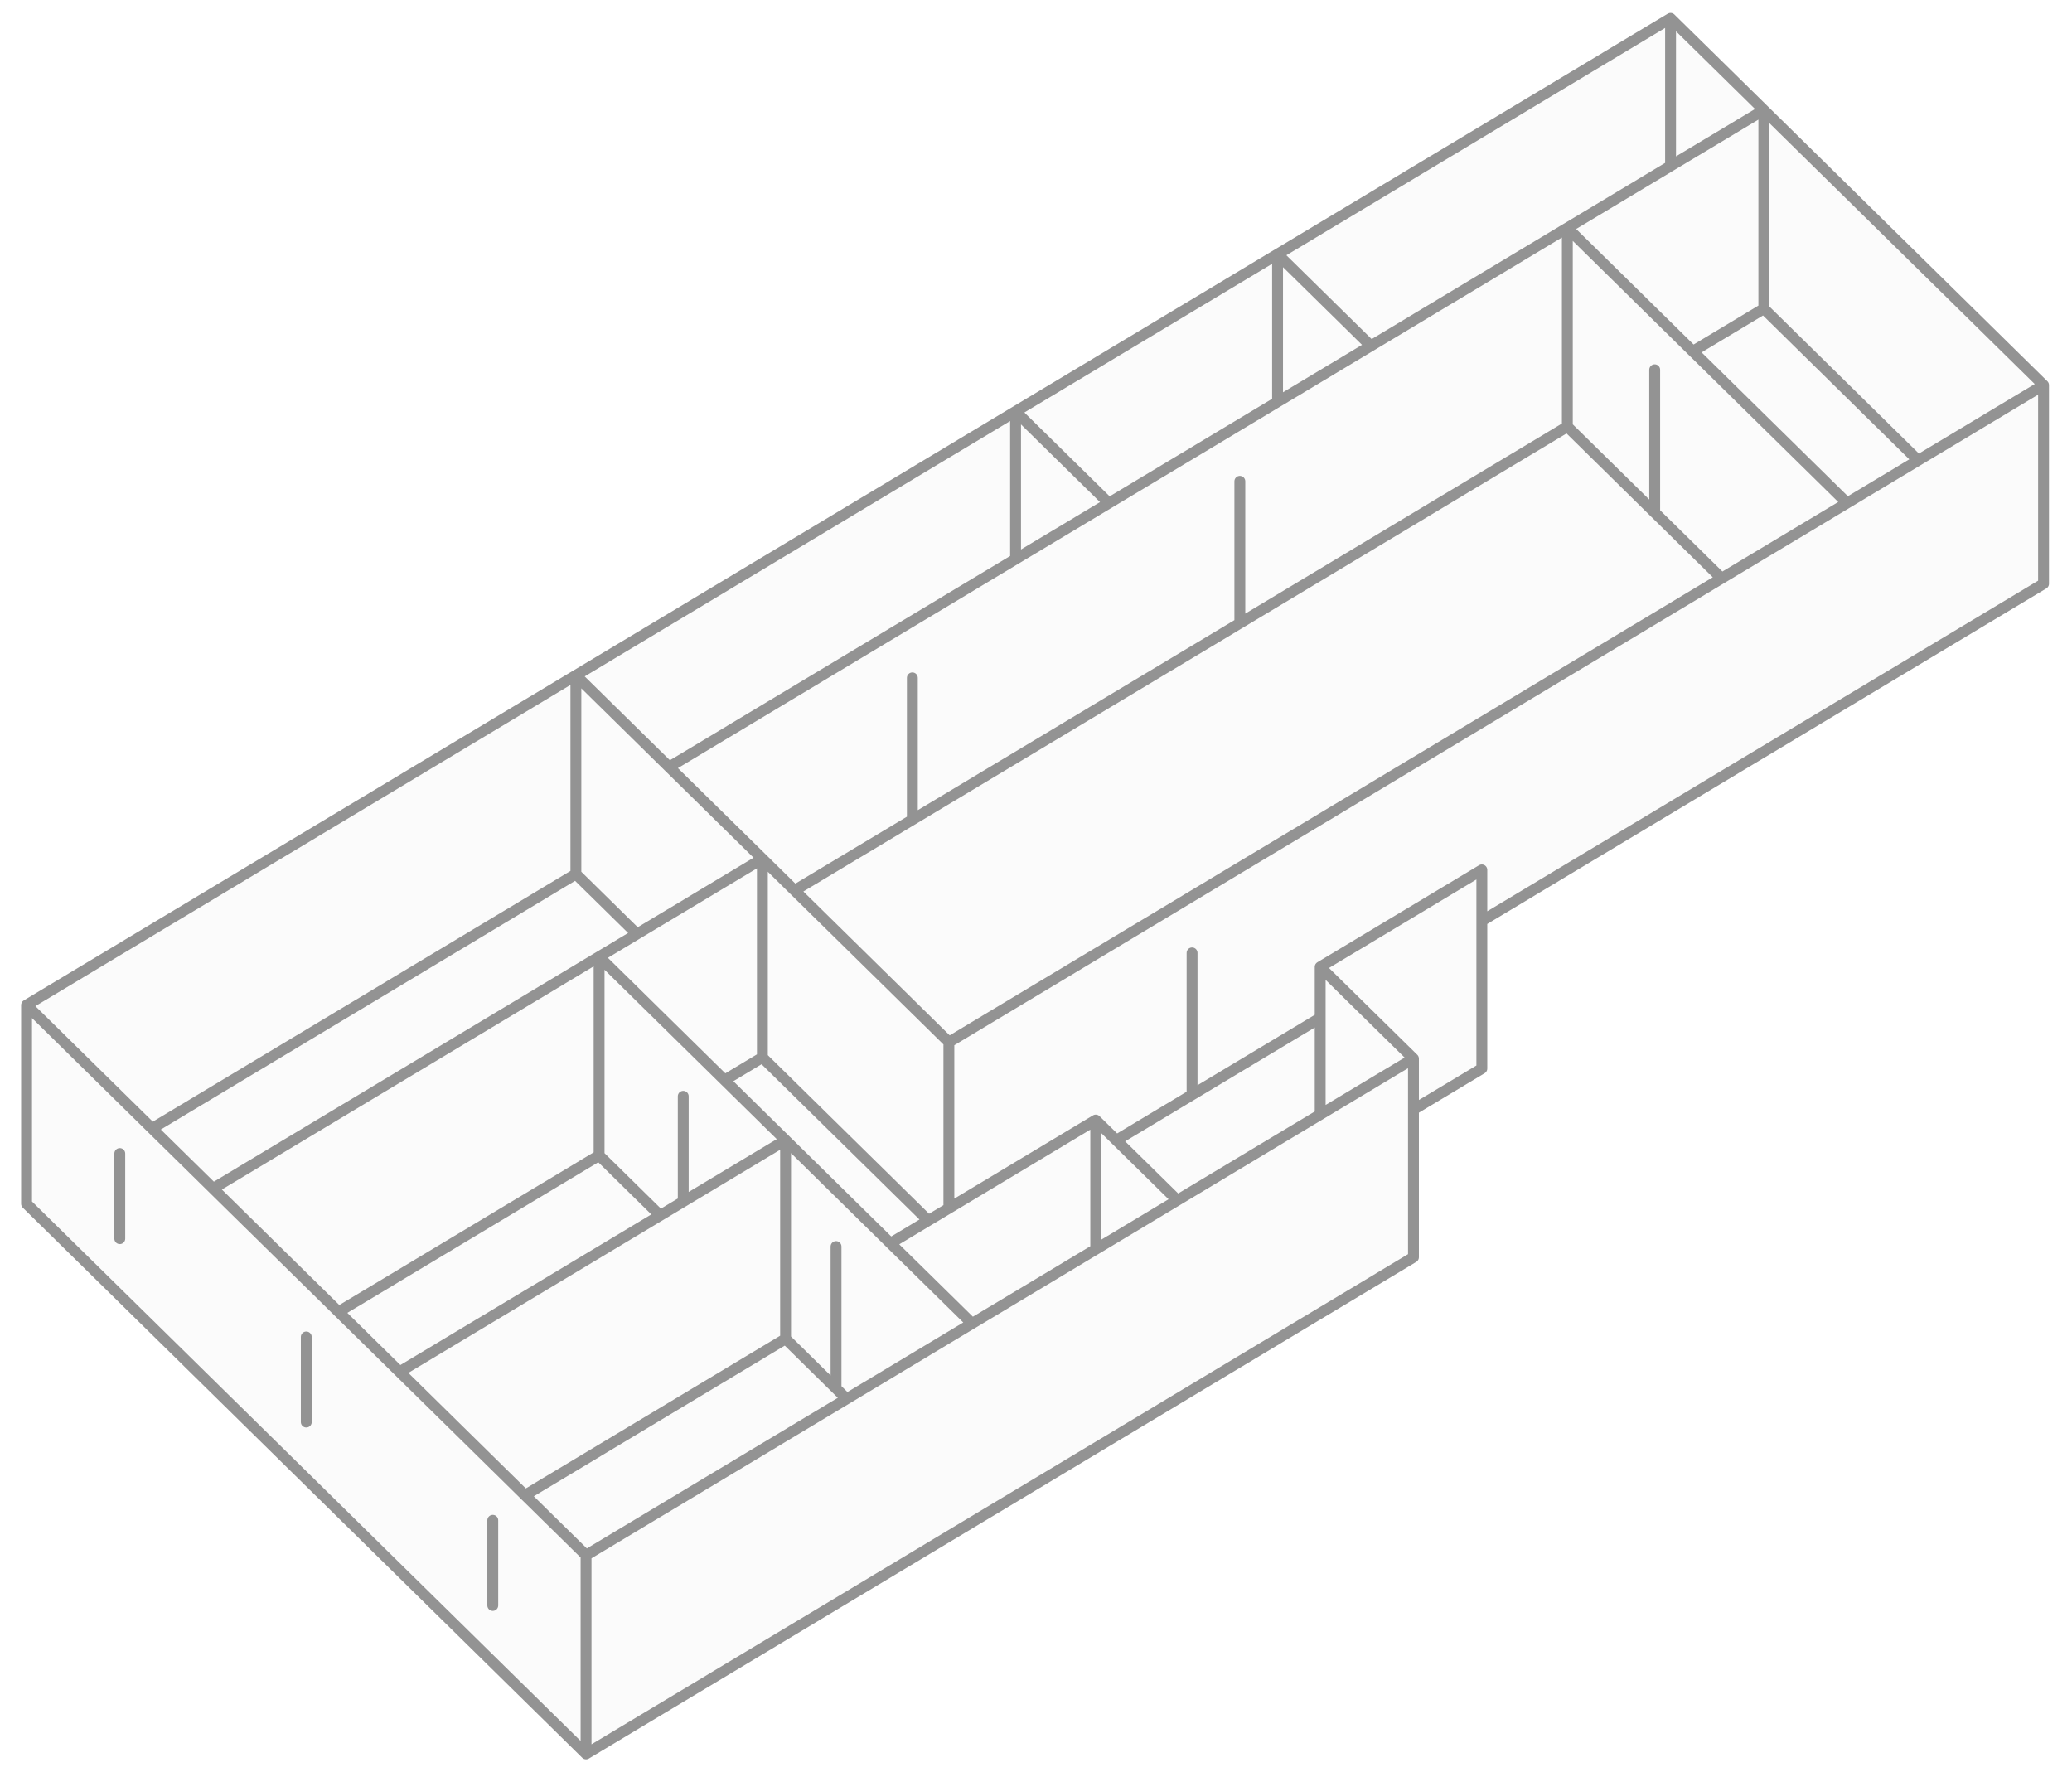 <?xml version="1.0" encoding="utf-8"?>
<svg viewBox="44.286 2.922 381.19 326.889" xmlns="http://www.w3.org/2000/svg">
  <g class="building-path" transform="matrix(1, 0, 0, 1, 48.173, 5.295)">
    <path d="m103.93 320.29-34.31-33.74-34.31-33.74L1 219.08v-36.55l101.06-60.66 80.89-48.55 48.2-28.93L303.45 1l17.16 16.86 51.46 50.61v36.55l-36.15 21.69-67.19 40.33v27.17l-12.58 7.55v27.16l-43.43 26.07-37.77 22.67-71.02 42.63z" style="fill: rgba(228, 228, 228, 0.06);"/>
    <path stroke="#c38ebc" stroke-width=".04" d="m103.93 320.29-34.31-33.74-34.31-33.74L1 219.08v-36.55l101.06-60.66 80.89-48.55 48.2-28.93L303.45 1l17.16 16.86 51.46 50.61v36.55l-36.15 21.69-67.19 40.33v27.17l-12.58 7.55v27.16l-43.43 26.07-37.77 22.67-71.02 42.63z" style="fill: rgba(228, 228, 228, 0.06);"/>
    <path stroke="#939393" stroke-width="2" stroke-linecap="round" stroke-linejoin="round" d="m103.93 320.29-34.31-33.74M372.07 105.02l-36.15 21.69M24.08 205.23l77.98-46.81M35.31 252.81 1 219.08M69.62 286.55l-34.31-33.74M113.29 169.46l-11.23-11.04M335.92 126.71l-67.19 40.33M106.33 210.19l11.23 11.04M174.95 277.66l-71.02 42.63M174.95 277.66l37.77-22.67M268.73 194.21l-12.58 7.55M256.15 228.92l-43.43 26.07M1 182.53l101.06-60.66M35.31 216.27l71.02-42.63M103.93 320.29v-36.55M58.39 238.96l47.94-28.77M102.06 121.87l80.89-48.55M119.21 138.74l-17.15-16.87M182.95 100.48V73.32M102.06 158.42v-36.55M182.95 73.32l17.16 16.87M182.95 73.32l48.2-28.93M231.15 71.56V44.39M231.15 44.39l17.16 16.87M231.15 44.39 303.45 1M303.45 1l17.16 16.87M320.61 54.41V17.87M320.61 17.87l51.46 50.6M372.07 105.02V68.47M159.93 226.35l15.02 14.76M268.73 157.66l-29.74 17.85M238.99 175.51l17.16 16.87M140.64 207.38l19.29 18.97M140.64 243.92v-36.54M106.33 210.19v-36.55M248.31 61.26l36.15-21.7M136.37 155.61l-17.16-16.87M136.37 192.16v-36.55M320.61 54.41l28.38 27.91M320.61 54.41l-13.07 7.85M284.46 76.11l-36.15 21.7M136.37 192.16l30.52 30.01M170.68 219.9v-30.55M197.7 227.46v-23.78M140.64 243.92 92.7 272.7M129.41 196.34l6.96-4.18M1 219.08v-36.55M35.31 216.27l-11.23-11.04M24.08 205.23 1 182.53M69.62 250l47.94-28.77M117.56 221.23l23.08-13.85M69.62 250l-11.23-11.04M58.39 238.96l-23.08-22.69M151.87 254.97l-47.94 28.77M103.93 283.74 92.7 272.7M92.7 272.7 69.62 250M372.07 68.47l-23.08 13.85M348.99 82.32l-13.07 7.85M284.46 39.56l18.99-11.4M303.45 28.16l17.16-10.29M174.95 241.11l22.75-13.65M197.7 227.46l15.02-9.02M170.68 189.35l-28.39-27.91M142.29 161.44l-5.92-5.83M256.15 192.38l-17.16 10.29M238.99 202.67l-26.27 15.77M212.72 218.44l-11.23-11.04M201.49 207.4l-3.79-3.72M166.89 222.17l-6.96 4.18M106.33 173.64l23.08 22.7M129.41 196.34l11.23 11.04M106.33 173.64l6.96-4.18M268.73 194.21v-27.17M268.73 167.04v-9.38M238.99 202.67v-17.78M238.99 184.89v-9.38M256.15 228.92v-27.16M256.15 201.76v-9.38M119.21 138.74l63.74-38.26M182.95 100.48l17.16-10.29M200.11 90.19l31.04-18.63M231.15 71.56l17.16-10.3M284.46 39.56l23.08 22.7M307.54 62.26l28.38 27.91M335.92 90.17l-23.08 13.85M312.84 104.02l-142.16 85.33M174.95 241.11l-15.02 9.02M159.93 250.13l-8.06 4.84M197.7 203.68l-27.02 16.22M170.68 219.9l-3.79 2.27M113.29 169.46l5.92-3.55M119.21 165.91l17.16-10.3M140.64 243.92l11.23 11.05M200.11 126.74l-57.82 34.7M248.31 97.81l-48.2 28.93M238.99 184.89l-37.5 22.51M312.84 104.02l-28.38-27.91M284.46 76.11V39.56M303.45 1v27.16M163.96 122.33v15.66M224.21 86.17v26.1M300.53 65.65v26.11M163.96 137.99v10.44M215.42 172.93v26.11M52.46 243.58v15.66M86.77 277.31v15.67M18.15 209.84v15.66M121.81 218.68v-19.37M149.92 253.06v-26.11" style="fill: rgba(228, 228, 228, 0.06);"/>
  </g>
</svg>